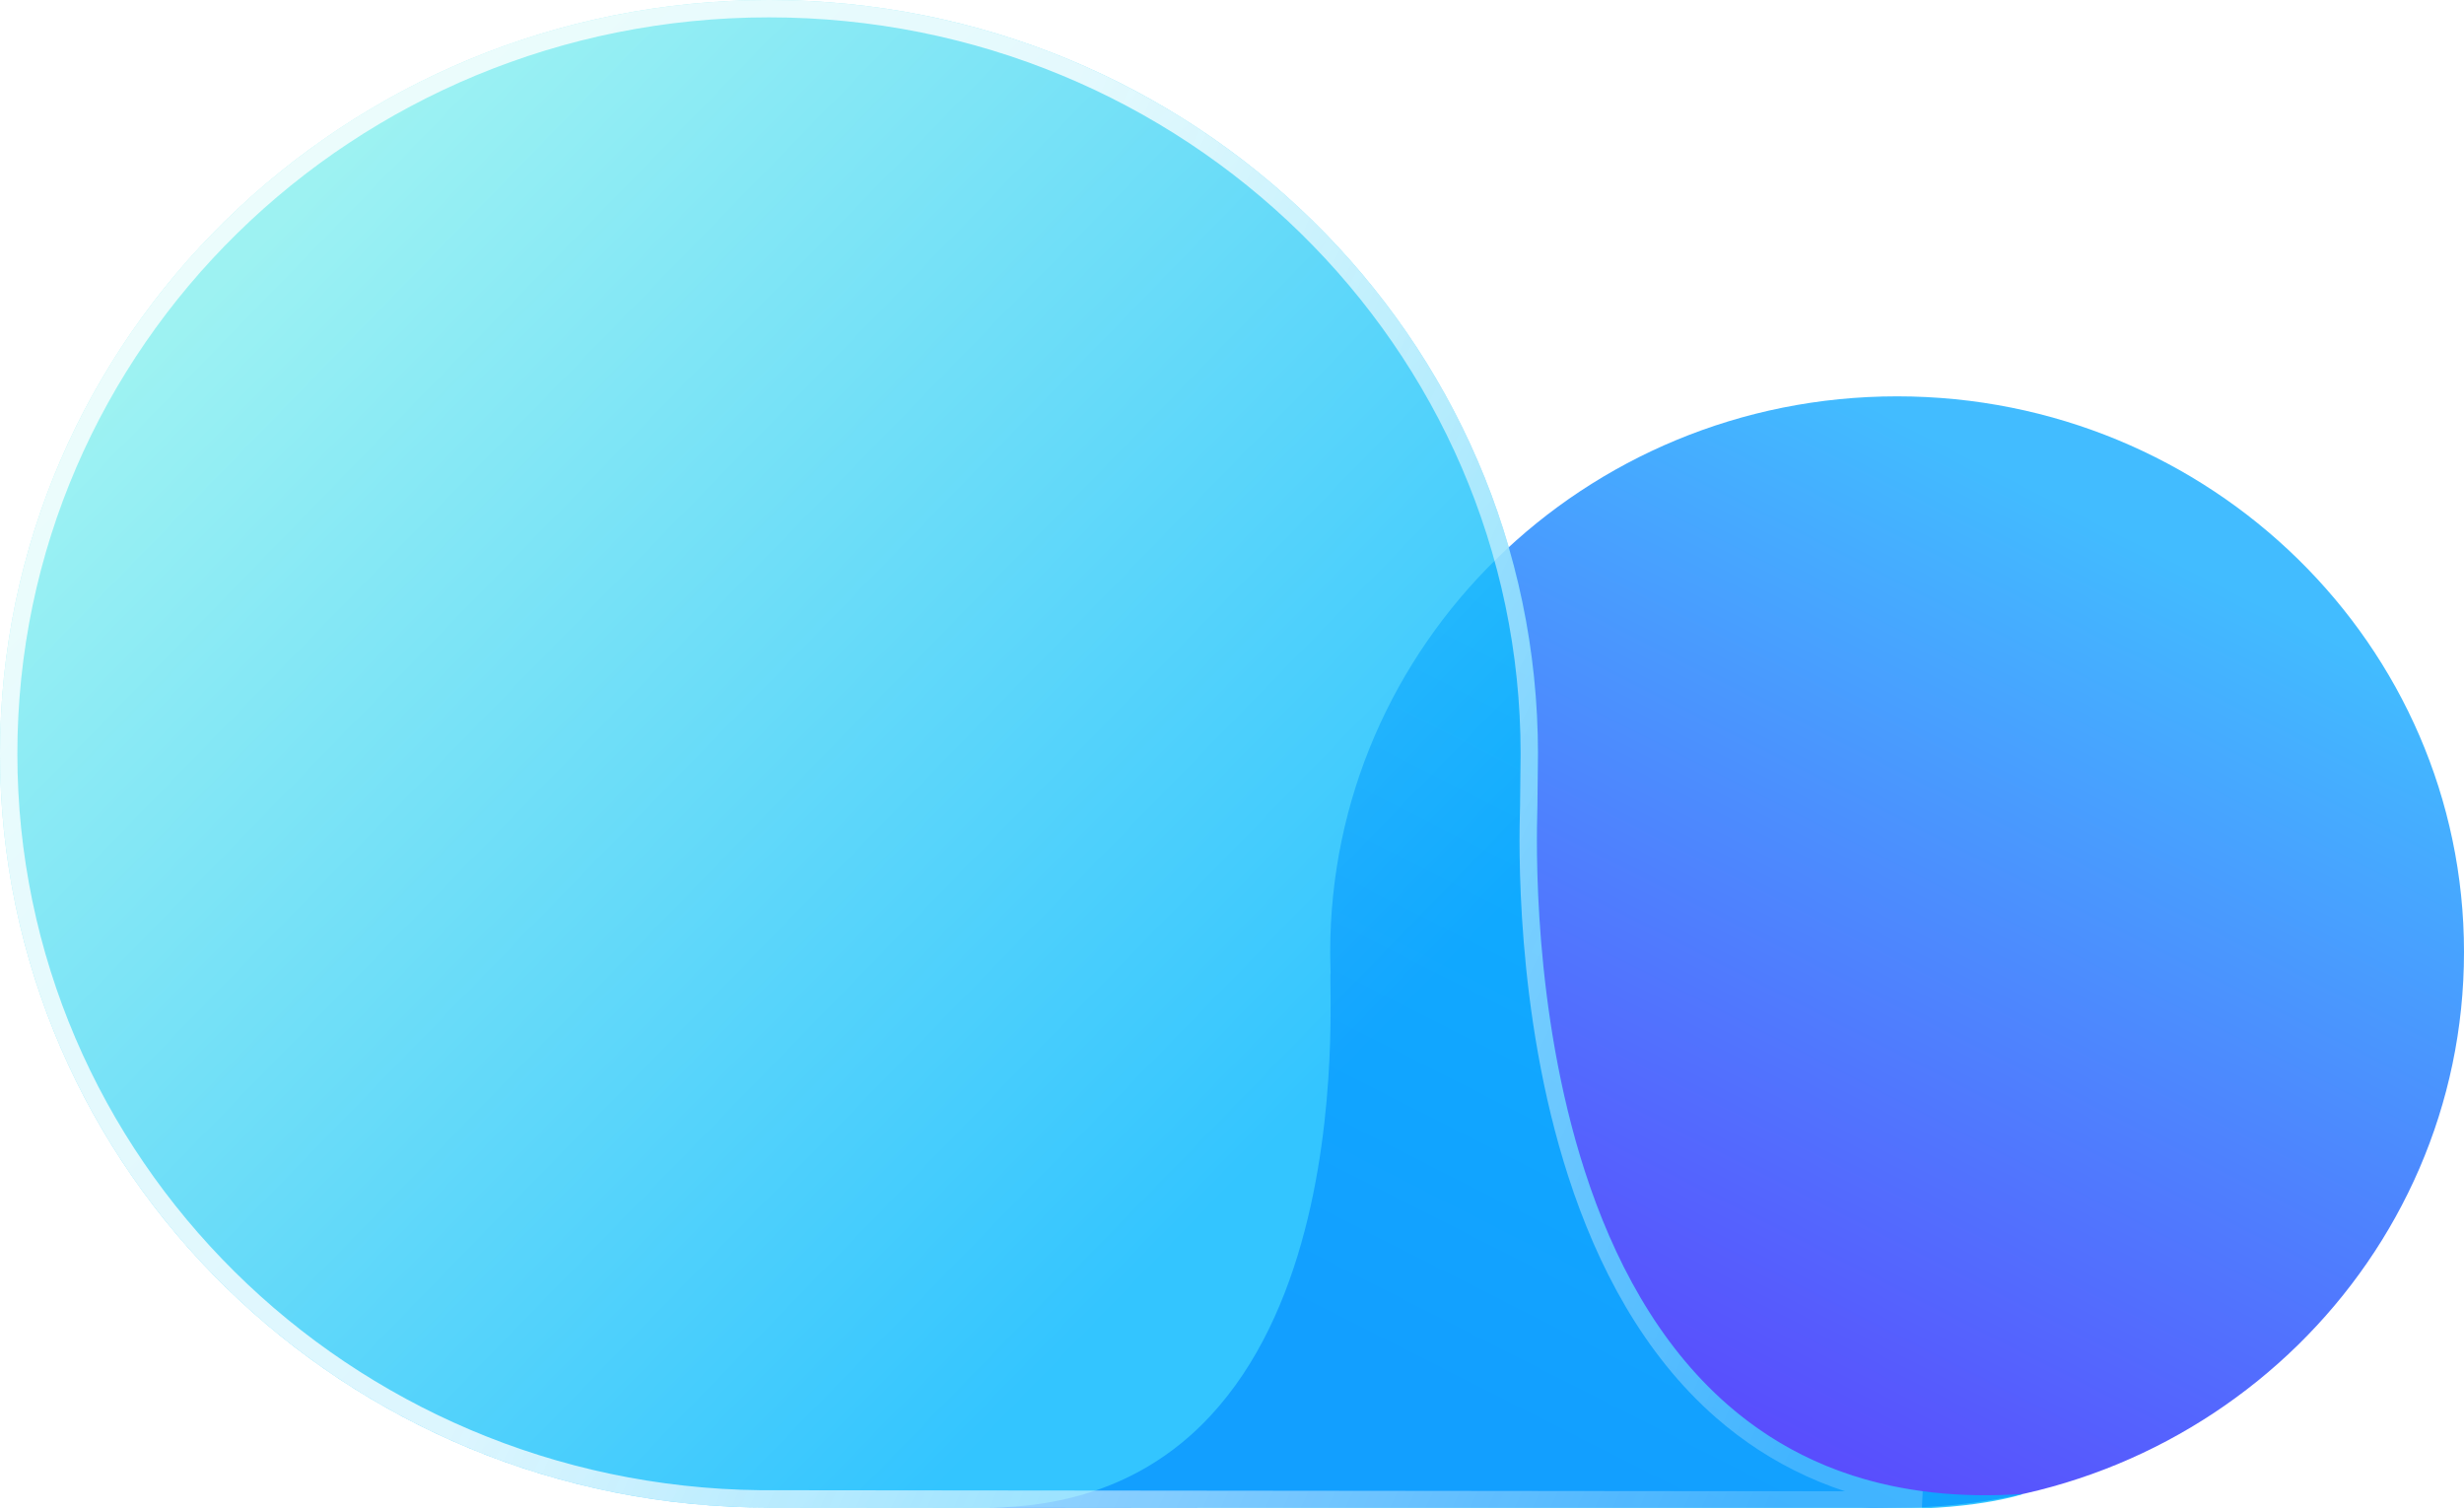 <svg width="284" height="174" viewBox="0 0 284 174" fill="none" xmlns="http://www.w3.org/2000/svg">
<g clip-path="url(#clip0_2183_318)">
<path d="M113.468 173.773C158.018 173.773 152.957 113.17 153.368 112.066C153.339 111.293 153.319 110.509 153.319 109.726C153.319 74.357 182.57 45.68 218.66 45.68C254.749 45.68 284 74.352 284 109.726C284 145.101 254.749 173.773 218.66 173.773C217.285 173.773 215.925 173.856 214.576 173.773C197.849 173.773 130.146 173.773 125.129 173.773C119.403 173.773 113.463 173.773 113.463 173.773H113.468Z" fill="url(#paint0_linear_2183_318)"/>
<g filter="url(#filter0_b_2183_318)">
<path d="M88.633 173.759C39.682 173.759 0 134.864 0 86.877C0 38.891 39.682 0 88.633 0C137.584 0 177.266 38.896 177.266 86.877C177.266 88.885 177.201 90.891 177.201 92.899C177.201 95.353 173.137 176.357 233.218 172.179C233.218 172.179 227.263 174.251 215.603 173.881L88.628 173.755L88.633 173.759Z" fill="url(#paint1_linear_2183_318)" fill-opacity="0.8"/>
<path d="M88.629 172.755L87.595 172.753C39.656 172.208 1 133.953 1 86.877C1 39.462 40.215 1 88.633 1C137.05 1 176.266 39.467 176.266 86.877C176.266 87.871 176.25 88.867 176.233 89.872L176.233 89.877C176.217 90.878 176.201 91.887 176.201 92.899C176.201 92.972 176.197 93.123 176.191 93.346C176.103 96.7 175.583 116.378 181.728 135.334C185.007 145.45 190.208 155.446 198.461 162.652C204.445 167.877 211.993 171.6 221.48 172.863C219.73 172.934 217.781 172.95 215.634 172.881L215.619 172.881L215.604 172.881L88.629 172.755Z" stroke="url(#paint2_linear_2183_318)" stroke-width="2"/>
</g>
</g>
<defs>
<filter id="filter0_b_2183_318" x="-19.35" y="-19.35" width="271.918" height="212.625" filterUnits="userSpaceOnUse" color-interpolation-filters="sRGB">
<feFlood flood-opacity="0" result="BackgroundImageFix"/>
<feGaussianBlur in="BackgroundImageFix" stdDeviation="9.675"/>
<feComposite in2="SourceAlpha" operator="in" result="effect1_backgroundBlur_2183_318"/>
<feBlend mode="normal" in="SourceGraphic" in2="effect1_backgroundBlur_2183_318" result="shape"/>
</filter>
<linearGradient id="paint0_linear_2183_318" x1="235.947" y1="56.906" x2="178.981" y2="169.217" gradientUnits="userSpaceOnUse">
<stop stop-color="#42BCFF"/>
<stop offset="1" stop-color="#5C3FFD"/>
</linearGradient>
<linearGradient id="paint1_linear_2183_318" x1="38.704" y1="17.753" x2="202.002" y2="176.901" gradientUnits="userSpaceOnUse">
<stop stop-color="#85EFEF"/>
<stop offset="0.69" stop-color="#00B6FF"/>
</linearGradient>
<linearGradient id="paint2_linear_2183_318" x1="74.431" y1="116.245" x2="203.786" y2="176.071" gradientUnits="userSpaceOnUse">
<stop stop-color="white" stop-opacity="0.8"/>
<stop offset="1" stop-color="white" stop-opacity="0.2"/>
</linearGradient>
<clipPath id="clip0_2183_318">
<rect width="284" height="173.808" fill="white"/>
</clipPath>
</defs>
</svg>
